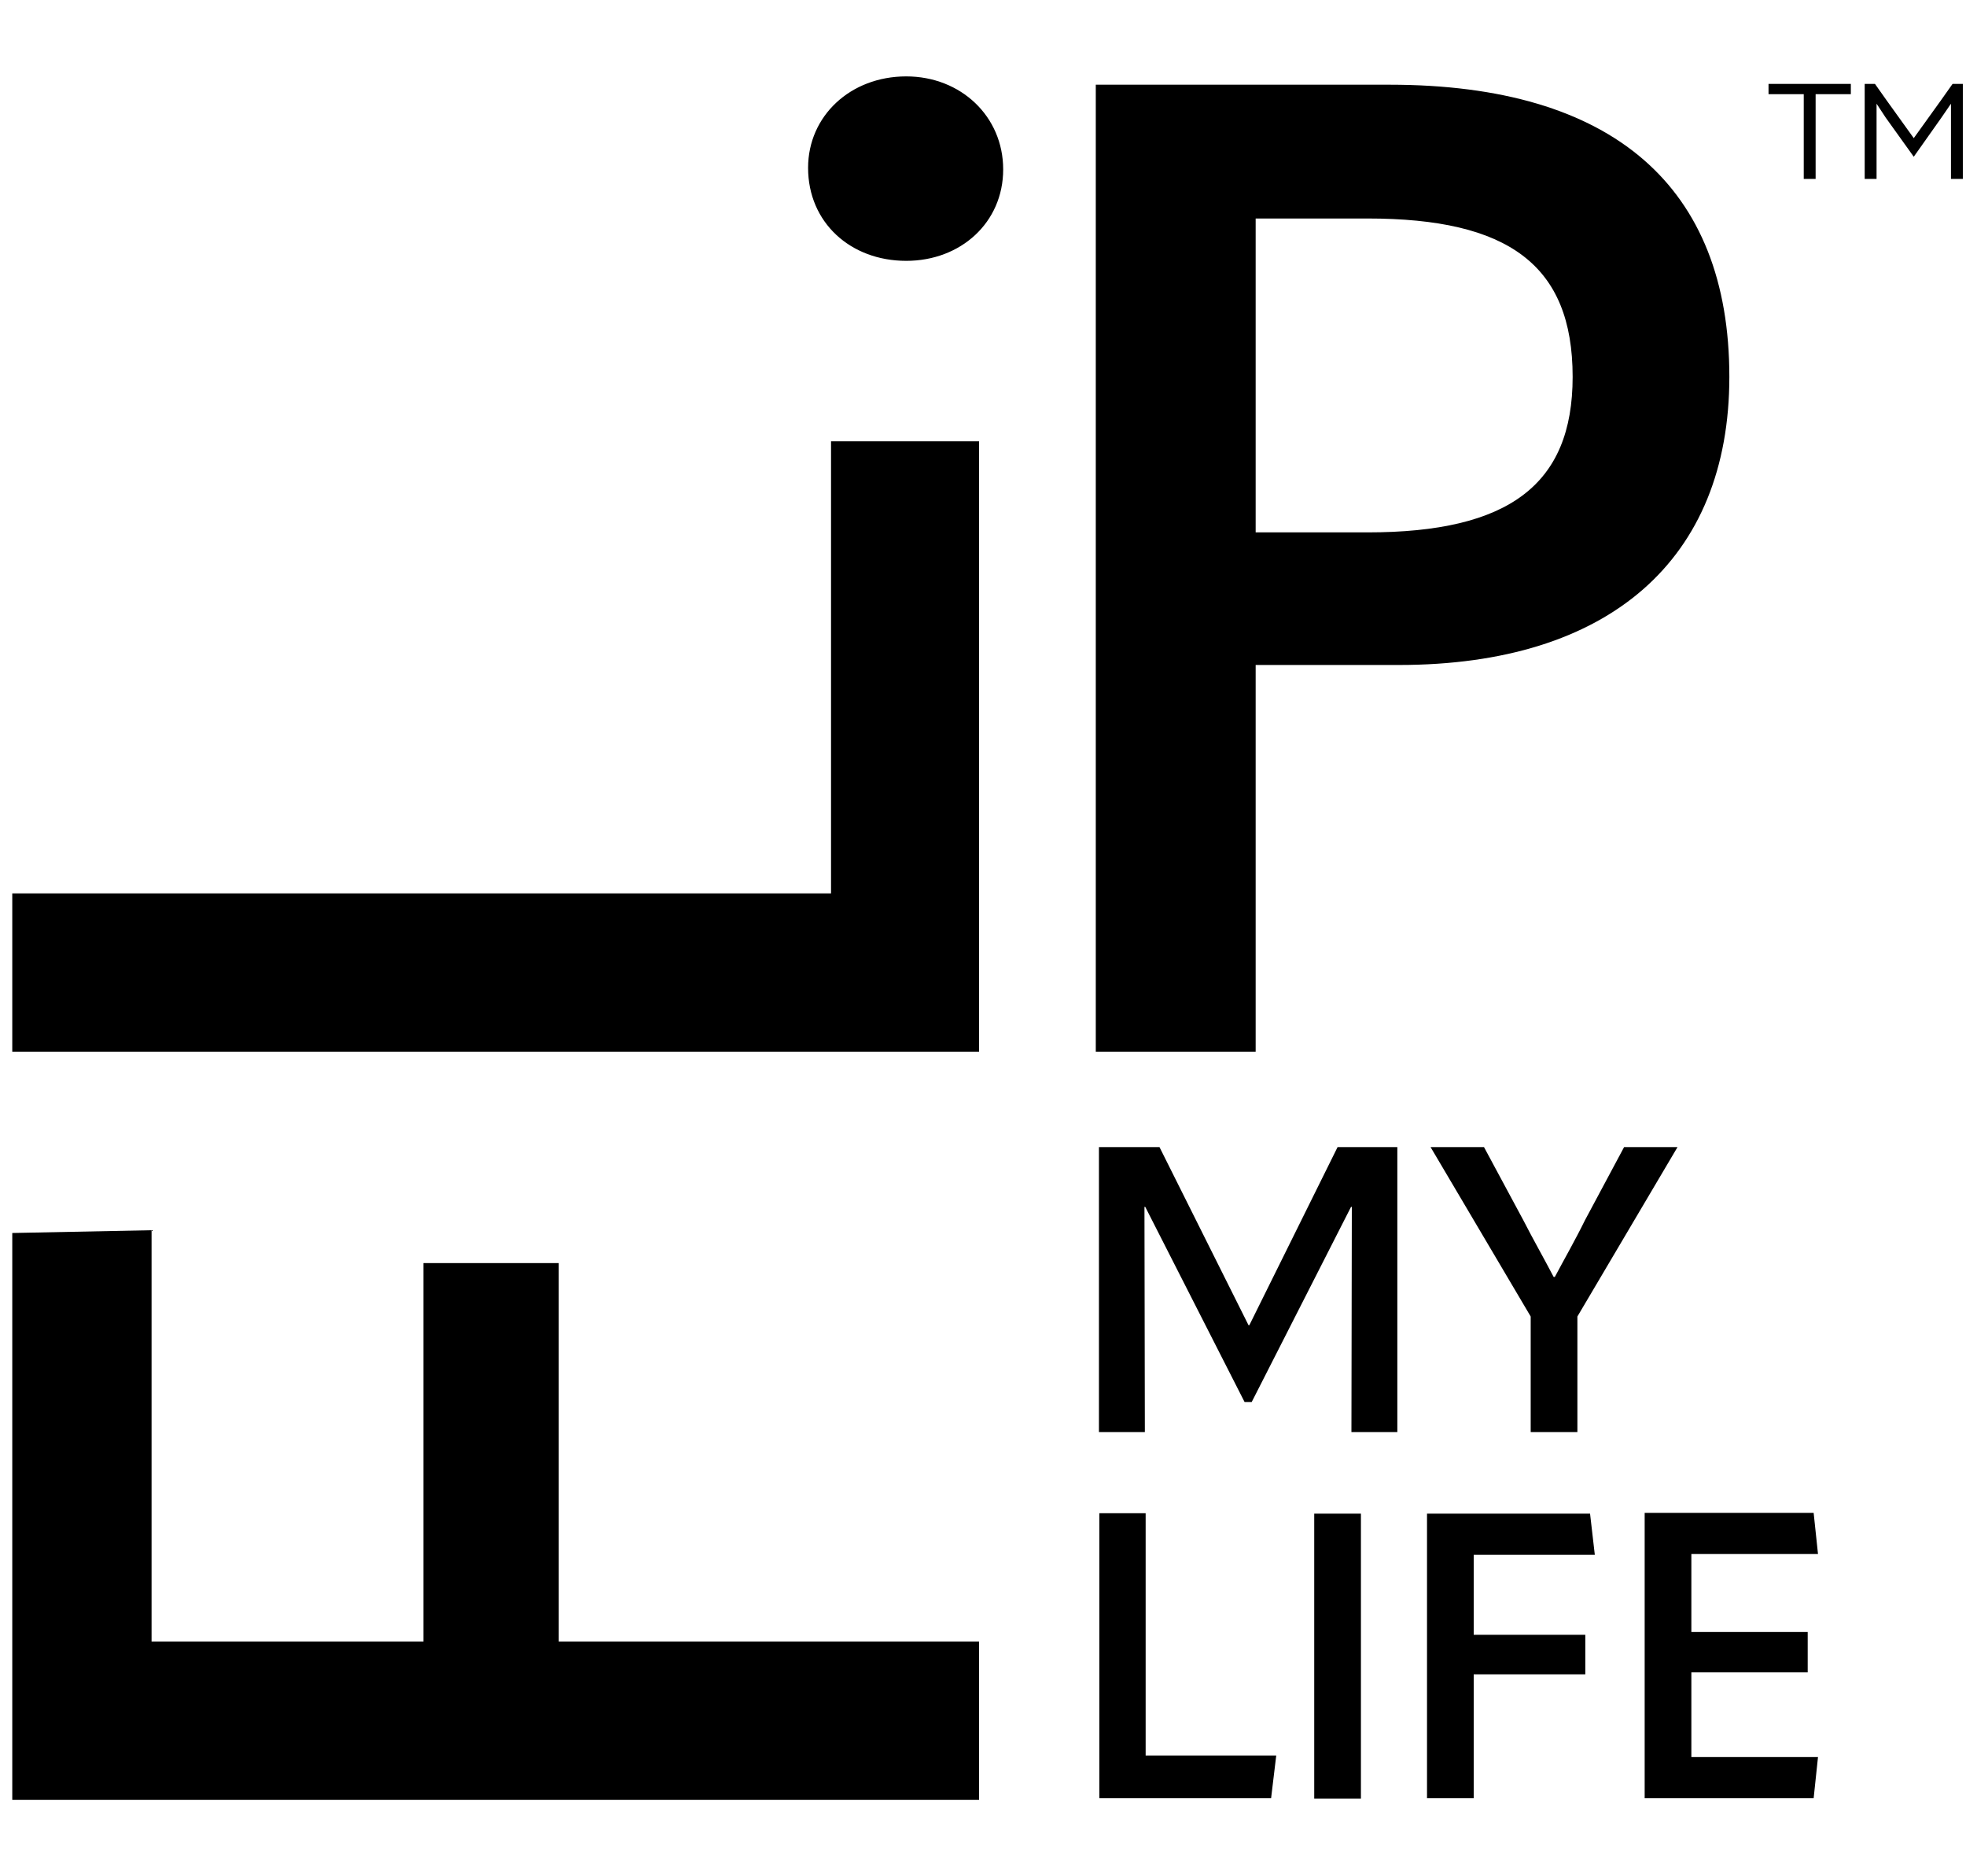<?xml version="1.0" encoding="utf-8"?>
<!-- Generator: Adobe Illustrator 27.2.0, SVG Export Plug-In . SVG Version: 6.00 Build 0)  -->
<svg version="1.1" id="Layer_3" xmlns="http://www.w3.org/2000/svg" xmlns:xlink="http://www.w3.org/1999/xlink" x="0px" y="0px"
	 viewBox="0 0 496.8 474" style="enable-background:new 0 0 496.8 474;" xml:space="preserve">
<path d="M277.8,382.3v72h43.4l1.3-10.8h-33v-61.2H277.8z M332.1,454.4h11.8v-72h-11.8V454.4z M360.6,382.3v72h11.8V423h28.2V413
	h-28.2v-20.2H403l-1.2-10.4H360.6z M415.6,382.3v72h42.7l1.1-10.4h-32v-21.4h29.4v-10.2h-29.4v-19.7h32l-1.1-10.4H415.6z M3.1,311.5
	v143.2h244.3v-40H141.2v-95.6H107v95.6H38.3V310.8L3.1,311.5z M338,289.8l-22.3,45h-0.2l-22.5-45h-15.3v72h11.6l-0.1-56.9h0.2
	l25.1,49.3h1.8l25.1-49.3h0.2l-0.1,56.9h11.6v-72H338z M410.4,289.8l-9.9,18.5c-2.4,4.9-5.1,9.6-7.6,14.3h-0.3
	c-2.5-4.8-5.2-9.5-7.7-14.4l-9.9-18.4h-13.5l25.3,42.8v29.2h11.8v-29.2l25.3-42.8H410.4z M210,111.5v114.2H3.1v40h244.3V111.5H210z
	 M317.3,55.2h28.3c35.5,0,51.8,11.7,51.8,40c0,27.3-16.2,39.3-51.8,39.3h-28.3V55.2z M276.9,21.4v244.3h40.4v-97.7h36.2
	c53.1,0,83.5-26.6,83.5-72.8c0-48-29.3-73.8-85.9-73.8H276.9z M229,19.3c-14.1,0-24.8,10-24.8,23.1c0,13.8,10.7,23.5,24.8,23.5
	c13.8,0,24.5-9.7,24.5-23.1C253.5,29.4,242.8,19.3,229,19.3z"/>
<path d="M446.9,21.2v2.6h8.9v21.4h3V23.8h8.9v-2.6H446.9z M493.4,21.2l-2.9,4.1l-6.9,9.6l-6.9-9.6l-2.9-4.1h-2.6v24h3v-19l2.3,3.5
	l7.1,9.9l7-9.9c0.9-1.3,1.7-2.5,2.4-3.5v19h3v-24H493.4z"/>
</svg>
